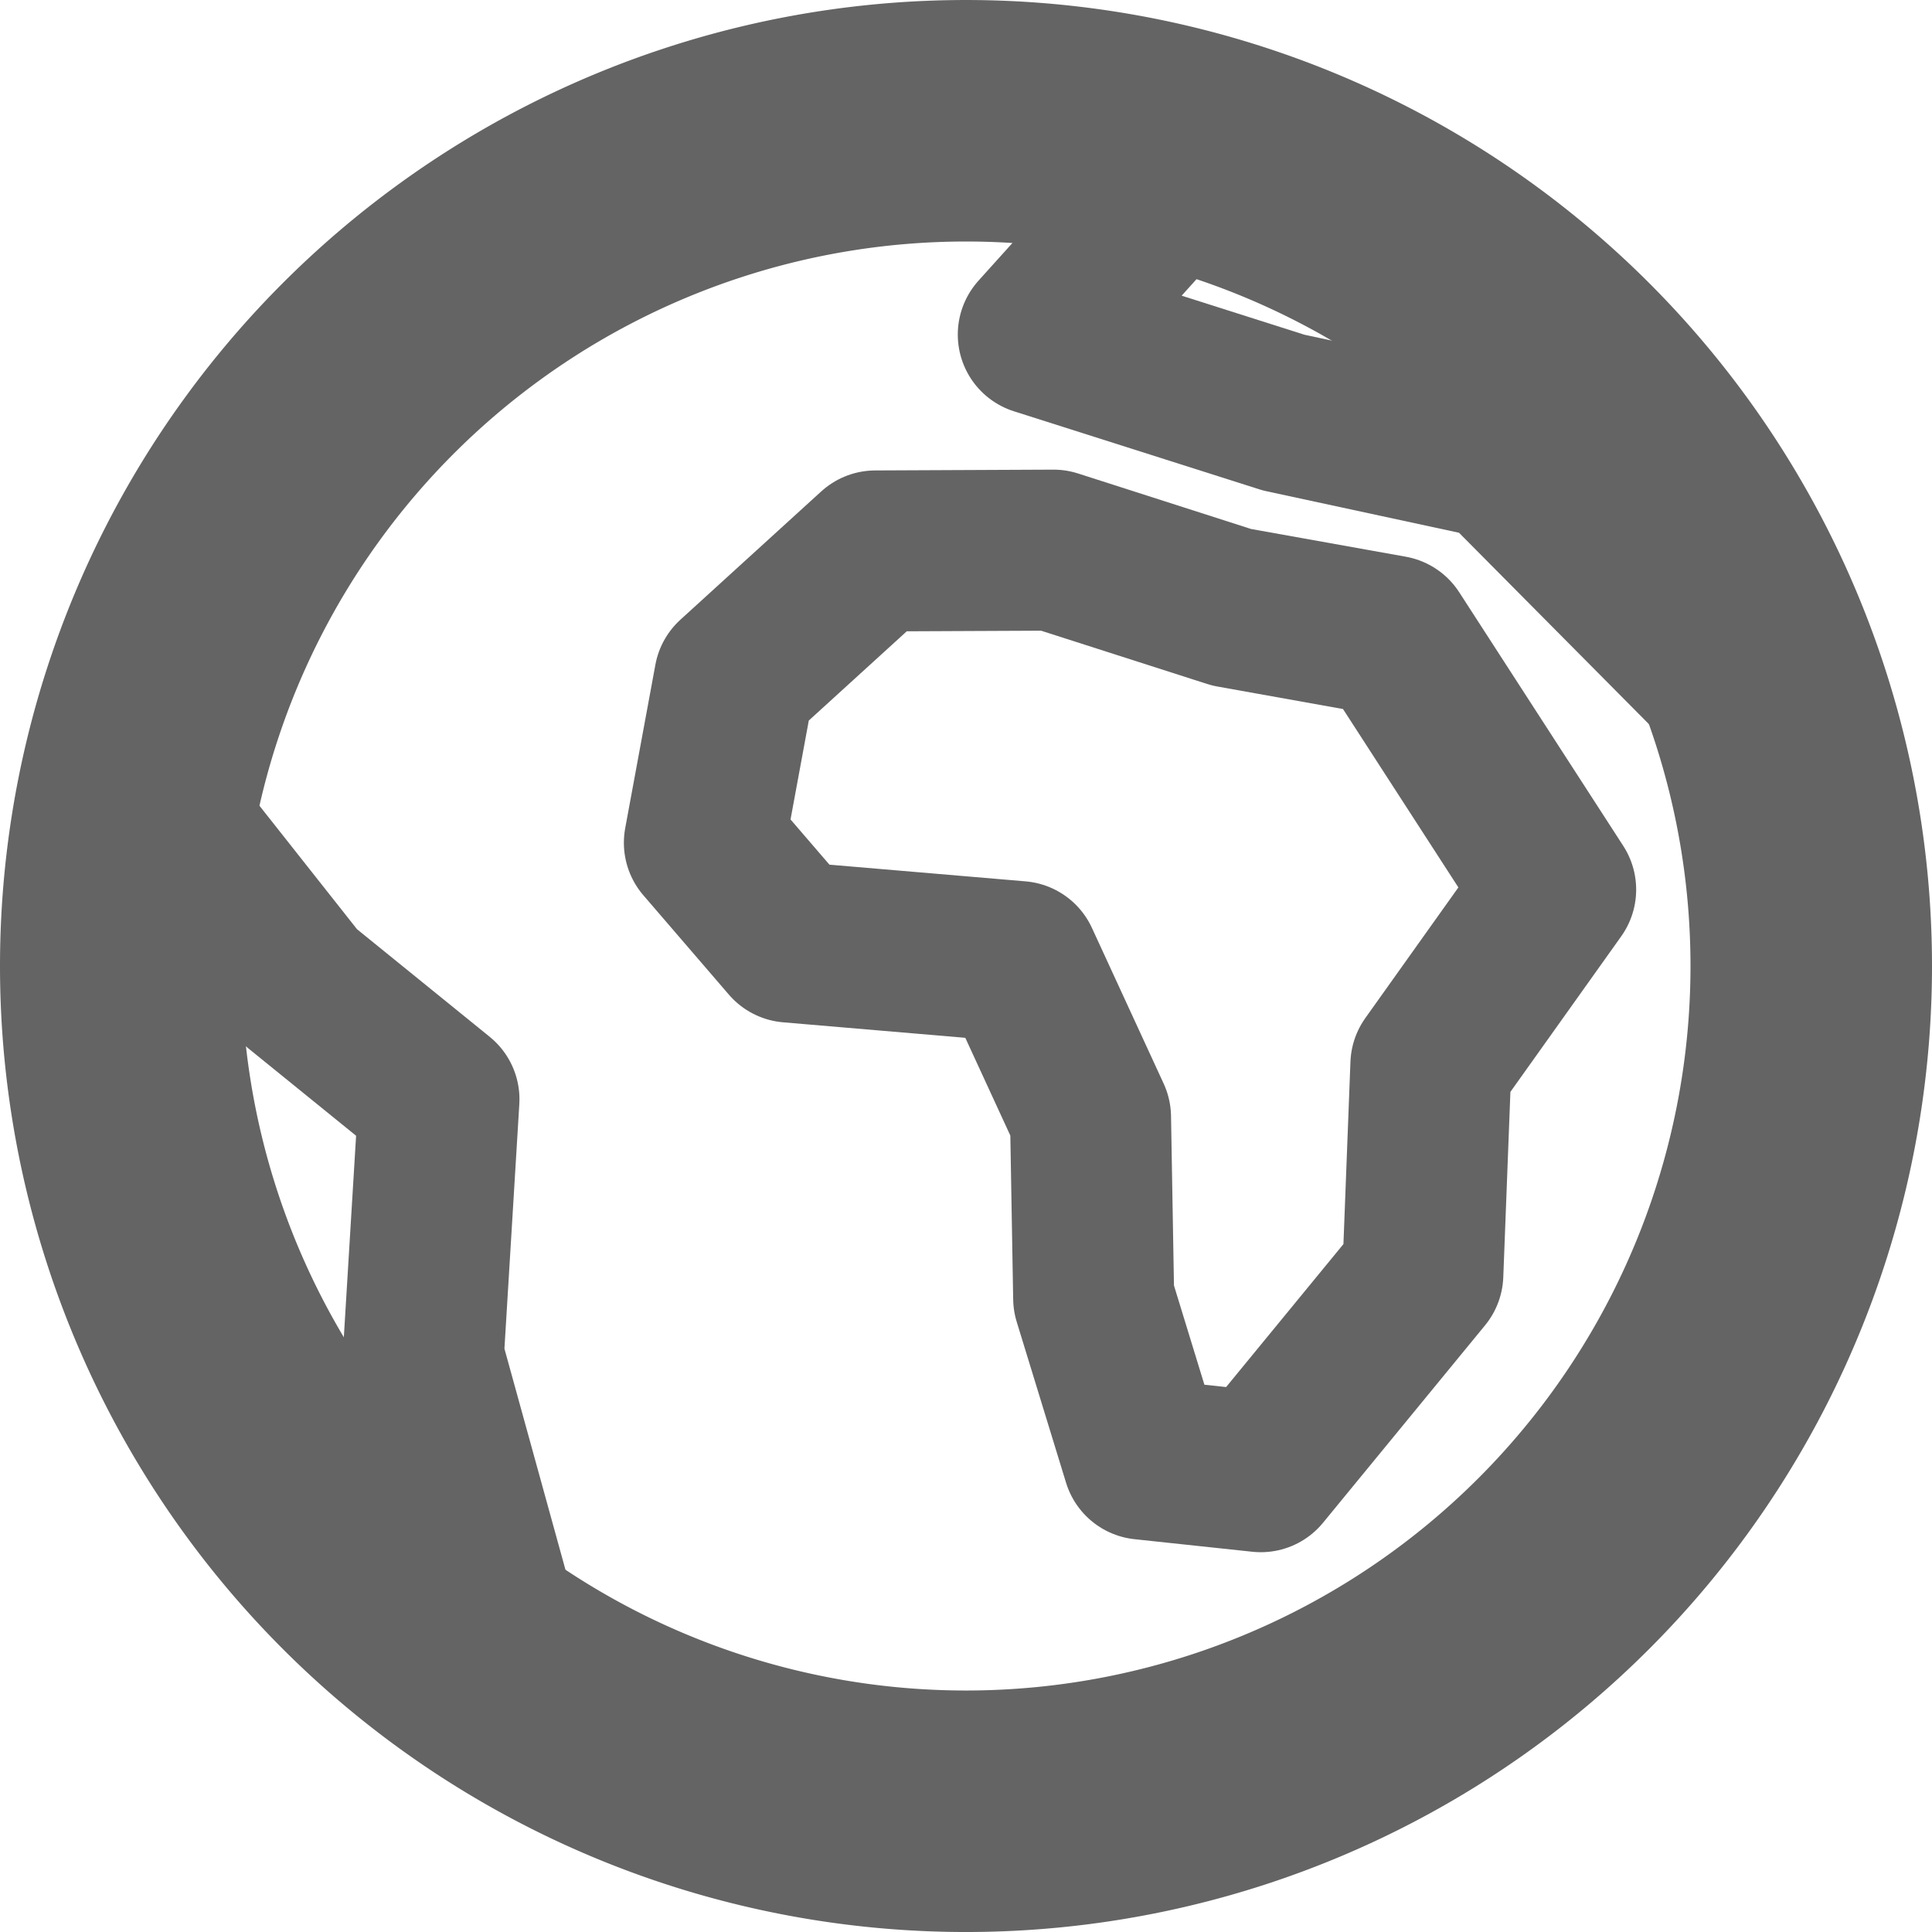 <?xml version="1.0" encoding="UTF-8" standalone="no"?>
<!-- Created with Inkscape (http://www.inkscape.org/) -->

<svg
   xmlns:dc="http://purl.org/dc/elements/1.1/"
   xmlns:cc="http://creativecommons.org/ns#"
   xmlns:rdf="http://www.w3.org/1999/02/22-rdf-syntax-ns#"
   xmlns:svg="http://www.w3.org/2000/svg"
   xmlns="http://www.w3.org/2000/svg"
   xmlns:sodipodi="http://sodipodi.sourceforge.net/DTD/sodipodi-0.dtd"
   xmlns:inkscape="http://www.inkscape.org/namespaces/inkscape"
   width="24"
   height="24"
   id="svg2"
   version="1.1"
   inkscape:version="0.48.2 r9819"
   sodipodi:docname="www_.svg">
  <defs
     id="defs4" />
  <sodipodi:namedview
     id="base"
     pagecolor="#ffffff"
     bordercolor="#646464"
     borderopacity="1.0"
     inkscape:pageopacity="0.0"
     inkscape:pageshadow="2"
     inkscape:zoom="16"
     inkscape:cx="15.0625"
     inkscape:cy="8.5"
     inkscape:document-units="px"
     inkscape:current-layer="layer1"
     showgrid="true"
     inkscape:showpageshadow="false"
     inkscape:window-width="1280"
     inkscape:window-height="745"
     inkscape:window-x="-3"
     inkscape:window-y="-3"
     inkscape:window-maximized="1">
    <inkscape:grid
       type="xygrid"
       id="grid3799" />
  </sodipodi:namedview>
  <g
     inkscape:label="Layer 1"
     inkscape:groupmode="layer"
     id="layer1">
    <path
       style="fill:none;stroke:#646464;stroke-width:2;stroke-linecap:round;stroke-linejoin:round;stroke-miterlimit:4;stroke-opacity:1;stroke-dasharray:none"
       d="M 2.188,10.312 3.719,12.25 5.453,13.656 5.258,16.859 6.125,20"
       id="path3027-4"
       inkscape:connector-curvature="0"
       sodipodi:nodetypes="ccccc" />
    <path
       style="fill:none;stroke:#646464;stroke-width:2;stroke-linecap:round;stroke-linejoin:round;stroke-miterlimit:4;stroke-opacity:1;stroke-dasharray:none"
       d="m 9.125,8.438 -0.375,2.031 1.062,1.234 2.844,0.242 0.891,1.934 0.039,2.248 0.613,1.999 1.463,0.156 2.013,-2.453 0.1,-2.602 1.55,-2.176 L 17.287,7.9 15.3,7.544 13.087,6.834 10.875,6.844 z"
       id="path3798-7"
       inkscape:connector-curvature="0"
       sodipodi:nodetypes="cccccccccccccccc" />
    <path
       style="fill:none;stroke:#646464;stroke-width:2;stroke-linecap:round;stroke-linejoin:round;stroke-miterlimit:4;stroke-opacity:1;stroke-dasharray:none"
       d="M 14.305,2.594 12.898,4.156 15.945,5.125 18.625,5.703 21.742,8.844"
       id="path3027-4-7"
       inkscape:connector-curvature="0"
       sodipodi:nodetypes="ccccc" />
    <path
       sodipodi:type="arc"
       style="fill:none;stroke:#646464;stroke-width:3;stroke-linecap:round;stroke-linejoin:round;stroke-miterlimit:4;stroke-opacity:1;stroke-dasharray:none;stroke-dashoffset:0"
       id="path2994"
       sodipodi:cx="12"
       sodipodi:cy="12"
       sodipodi:rx="10.5"
       sodipodi:ry="10.5"
       d="m 22.5,12 a 10.5,10.5 0 1 1 -4e-6,-0.009"
       sodipodi:start="0"
       sodipodi:end="6.2823109"
       sodipodi:open="true" />
  </g>
</svg>
